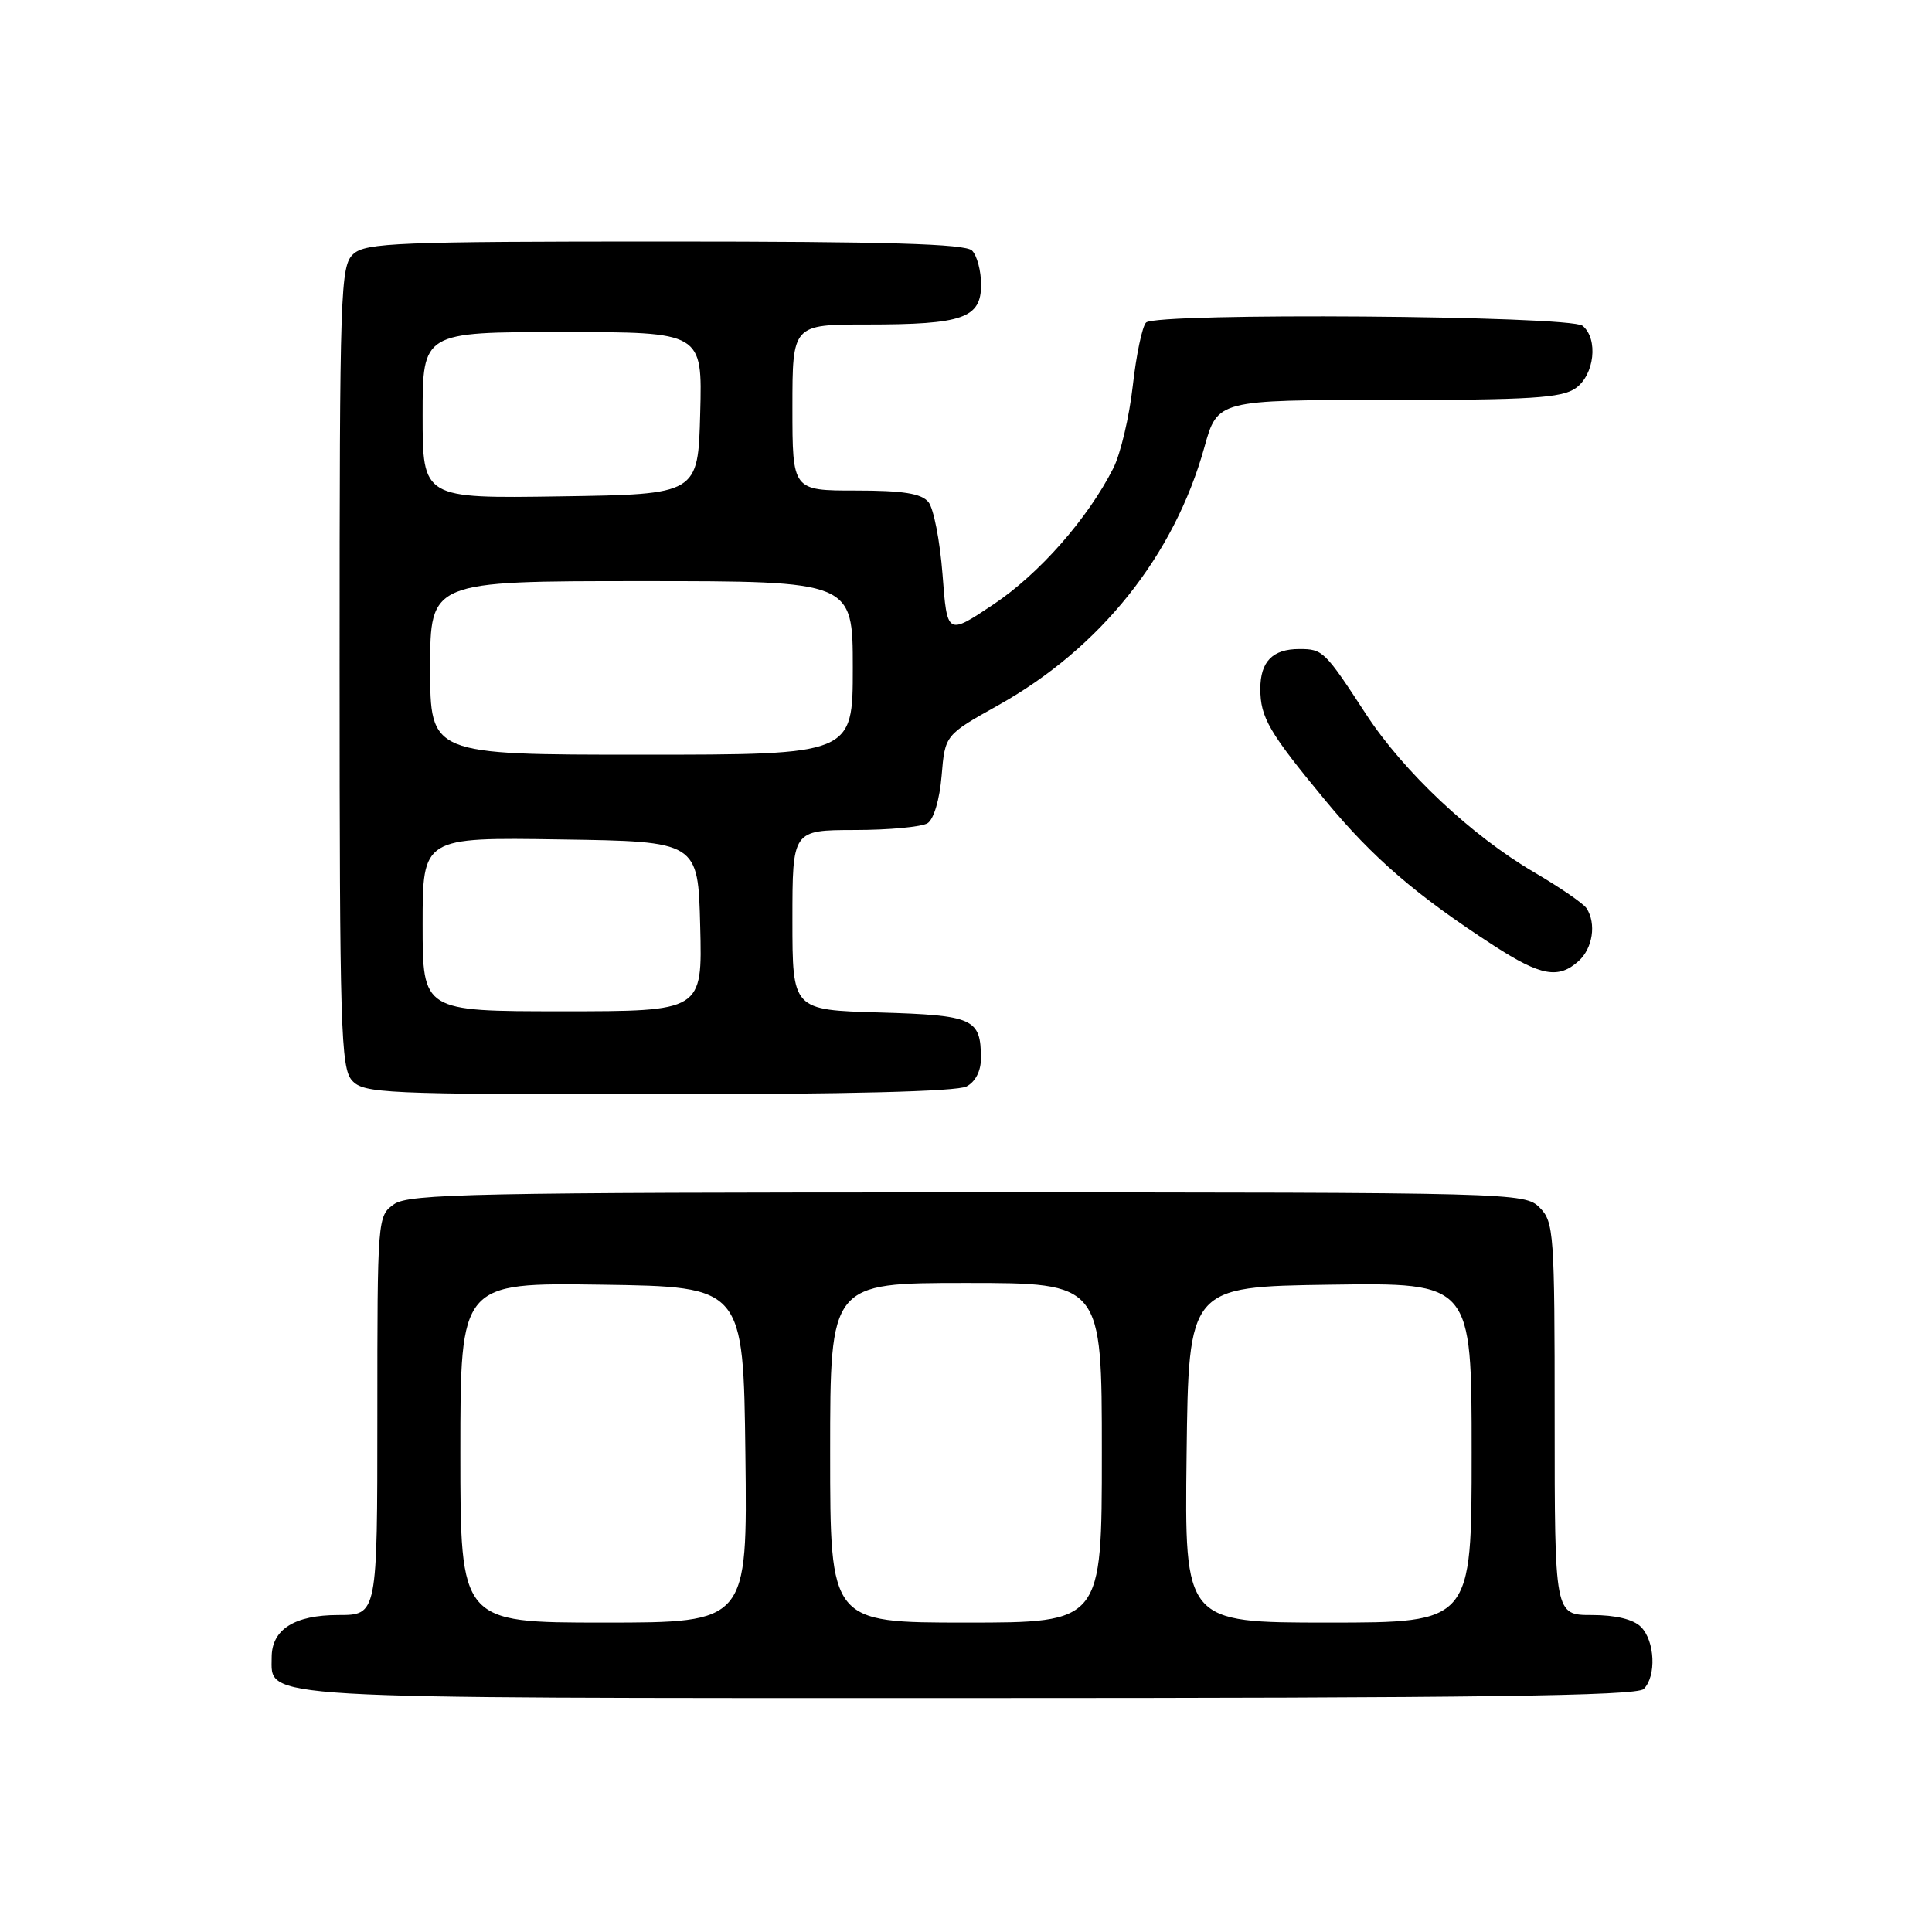 <?xml version="1.0" encoding="UTF-8" standalone="no"?>
<!DOCTYPE svg PUBLIC "-//W3C//DTD SVG 1.1//EN" "http://www.w3.org/Graphics/SVG/1.1/DTD/svg11.dtd" >
<svg xmlns="http://www.w3.org/2000/svg" xmlns:xlink="http://www.w3.org/1999/xlink" version="1.1" viewBox="0 0 256 256">
 <g >
 <path fill="currentColor"
d=" M 217.80 223.80 C 219.50 222.10 219.29 217.43 217.43 215.57 C 216.43 214.57 214.08 214.00 210.93 214.00 C 206.00 214.00 206.00 214.00 206.00 188.00 C 206.00 163.33 205.90 161.90 204.00 160.00 C 202.04 158.04 200.67 158.00 128.22 158.00 C 63.07 158.00 54.19 158.18 52.22 159.56 C 50.02 161.10 50.00 161.36 50.00 187.56 C 50.00 214.00 50.00 214.00 44.83 214.00 C 39.02 214.00 36.00 215.91 36.00 219.60 C 36.00 225.19 32.74 225.00 128.52 225.00 C 195.69 225.00 216.88 224.72 217.80 223.80 Z  M 128.07 143.96 C 129.26 143.33 129.99 141.89 129.98 140.21 C 129.96 134.95 129.01 134.53 116.54 134.16 C 105.00 133.83 105.00 133.83 105.00 121.91 C 105.00 110.00 105.00 110.00 113.25 109.98 C 117.79 109.98 122.13 109.57 122.91 109.08 C 123.73 108.56 124.51 105.92 124.77 102.79 C 125.22 97.39 125.22 97.39 132.27 93.45 C 145.81 85.88 155.59 73.62 159.59 59.25 C 161.33 53.00 161.33 53.00 183.94 53.00 C 202.79 53.00 206.93 52.74 208.78 51.44 C 211.27 49.69 211.81 44.91 209.70 43.17 C 208.06 41.81 153.20 41.40 151.86 42.74 C 151.35 43.25 150.56 47.02 150.10 51.12 C 149.64 55.22 148.48 60.14 147.52 62.04 C 144.13 68.73 137.70 76.04 131.63 80.09 C 125.50 84.19 125.50 84.19 124.89 76.11 C 124.55 71.67 123.71 67.35 123.02 66.52 C 122.07 65.38 119.65 65.00 113.38 65.00 C 105.00 65.00 105.00 65.00 105.00 54.00 C 105.00 43.00 105.00 43.00 114.93 43.00 C 127.59 43.00 130.00 42.16 130.00 37.72 C 130.00 35.90 129.46 33.86 128.80 33.20 C 127.91 32.31 117.50 32.00 88.13 32.00 C 52.80 32.00 48.47 32.17 46.83 33.65 C 45.10 35.22 45.00 38.23 45.00 88.33 C 45.00 136.26 45.16 141.52 46.65 143.17 C 48.20 144.88 50.79 145.00 87.22 145.00 C 112.13 145.00 126.83 144.63 128.07 143.96 Z  M 209.17 127.35 C 211.05 125.65 211.54 122.39 210.23 120.36 C 209.83 119.73 206.69 117.58 203.26 115.57 C 194.99 110.73 185.99 102.26 181.03 94.67 C 175.53 86.23 175.29 86.00 172.16 86.00 C 168.63 86.00 167.00 87.66 167.00 91.27 C 167.00 95.07 168.15 97.04 175.62 106.07 C 181.94 113.71 187.67 118.64 198.00 125.34 C 204.17 129.33 206.51 129.75 209.17 127.35 Z  M 61.00 192.48 C 61.00 169.96 61.00 169.96 79.75 170.23 C 98.50 170.50 98.50 170.50 98.77 192.75 C 99.04 215.00 99.04 215.00 80.02 215.00 C 61.00 215.00 61.00 215.00 61.00 192.48 Z  M 110.00 192.50 C 110.00 170.00 110.00 170.00 128.00 170.00 C 146.00 170.00 146.00 170.00 146.00 192.50 C 146.00 215.00 146.00 215.00 128.00 215.00 C 110.00 215.00 110.00 215.00 110.00 192.50 Z  M 157.23 192.75 C 157.50 170.50 157.50 170.50 176.25 170.23 C 195.00 169.96 195.00 169.96 195.00 192.48 C 195.00 215.00 195.00 215.00 175.98 215.00 C 156.96 215.00 156.96 215.00 157.23 192.75 Z  M 56.00 122.48 C 56.00 110.95 56.00 110.95 74.25 111.23 C 92.50 111.50 92.50 111.50 92.78 122.75 C 93.07 134.00 93.07 134.00 74.53 134.00 C 56.00 134.00 56.00 134.00 56.00 122.48 Z  M 57.00 88.50 C 57.00 77.00 57.00 77.00 85.00 77.00 C 113.00 77.00 113.00 77.00 113.00 88.50 C 113.00 100.00 113.00 100.00 85.00 100.00 C 57.00 100.00 57.00 100.00 57.00 88.50 Z  M 56.00 55.02 C 56.00 44.00 56.00 44.00 74.53 44.00 C 93.07 44.00 93.07 44.00 92.78 54.75 C 92.50 65.50 92.50 65.50 74.25 65.77 C 56.00 66.05 56.00 66.05 56.00 55.02 Z "/>
</g>
</svg>